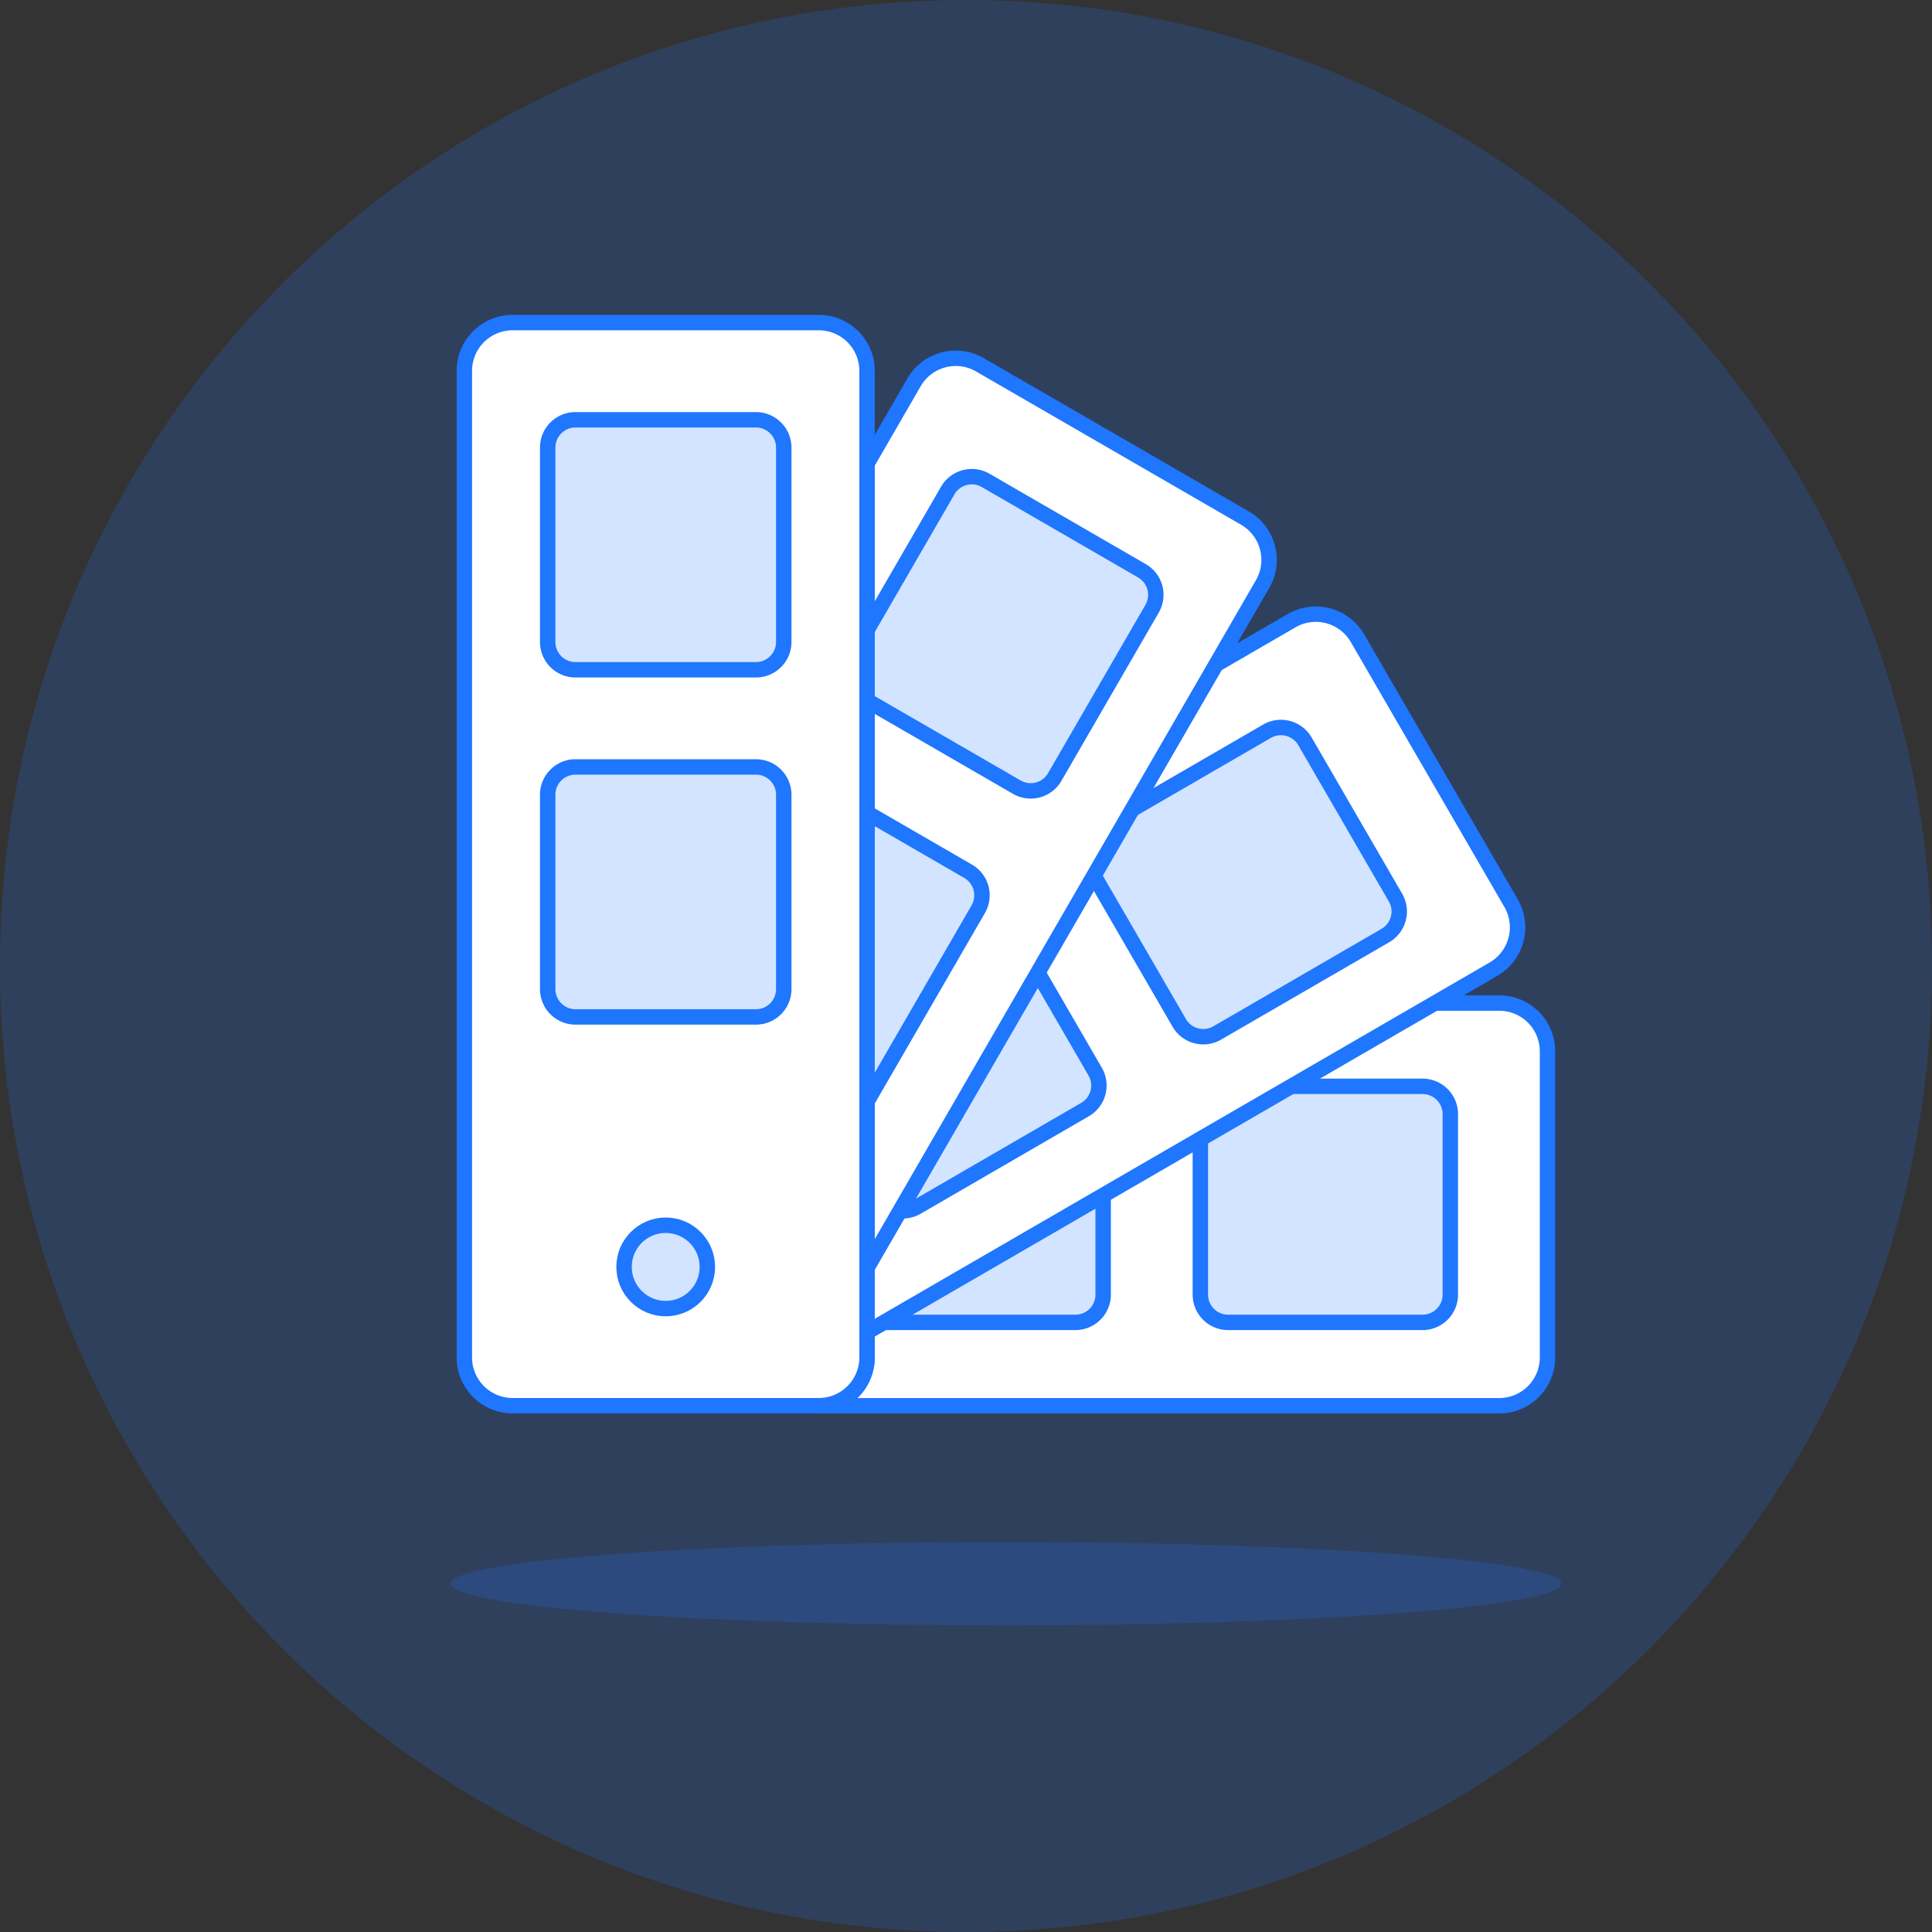 <svg xmlns="http://www.w3.org/2000/svg" xmlns:xlink="http://www.w3.org/1999/xlink" width="376" height="376" viewBox="0 0 376 376"><rect x="0" y="0" width="376" height="376" fill="#333333" stroke="none"/><defs><path id="erbba" d="M550 411c0 103.832-84.172 188-188 188s-188-84.168-188-188 84.172-188 188-188 188 84.168 188 188"/><path id="erbbb" d="M465.752 418.21H342.75v68.954a9.4 9.4 0 0 1-9.419 9.418h132.423a9.4 9.4 0 0 0 9.418-9.418v-59.54a9.398 9.398 0 0 0-9.418-9.414"/><path id="erbbc" d="M465.752 418.21H342.75v68.954a9.4 9.4 0 0 1-9.419 9.418h132.423a9.4 9.4 0 0 0 9.418-9.418v-59.54a9.398 9.398 0 0 0-9.418-9.414z"/><path id="erbbd" d="M407.61 474.957V439.82c0-2.98 2.42-5.4 5.405-5.4h37.835a5.405 5.405 0 0 1 5.405 5.4v35.137c0 2.985-2.42 5.4-5.405 5.4h-37.835a5.402 5.402 0 0 1-5.405-5.4"/><path id="erbbe" d="M407.61 474.957V439.82c0-2.98 2.42-5.4 5.405-5.4h37.835a5.405 5.405 0 0 1 5.405 5.4v35.137c0 2.985-2.42 5.4-5.405 5.4h-37.835a5.402 5.402 0 0 1-5.405-5.4z"/><path id="erbbf" d="M342.75 434.42v45.938h40.538a5.402 5.402 0 0 0 5.405-5.4V439.82c0-2.98-2.421-5.4-5.405-5.4z"/><path id="erbbg" d="M464.64 411.626a9.41 9.41 0 0 0 3.43-12.878l-29.859-51.507a9.384 9.384 0 0 0-12.869-3.431l-82.602 47.865v90.583z"/><path id="erbbh" d="M403.5 422.067l-17.62-30.404a5.405 5.405 0 0 1 1.965-7.388l32.736-18.965a5.404 5.404 0 0 1 7.388 1.97l17.616 30.404c1.499 2.575.615 5.884-1.965 7.384l-32.73 18.964a5.407 5.407 0 0 1-7.39-1.965"/><path id="erbbi" d="M403.5 422.067l-17.62-30.404a5.405 5.405 0 0 1 1.965-7.388l32.736-18.965a5.404 5.404 0 0 1 7.388 1.97l17.616 30.404c1.499 2.575.615 5.884-1.965 7.384l-32.73 18.964a5.407 5.407 0 0 1-7.39-1.965z"/><path id="erbbj" d="M362.133 399.188l-19.383 11.238v41.557l2.294 3.958a5.404 5.404 0 0 0 7.388 1.97l32.736-18.975a5.402 5.402 0 0 0 1.964-7.388l-17.61-30.395a5.412 5.412 0 0 0-7.39-1.965"/><path id="erbbk" d="M362.133 399.188l-19.383 11.238v41.557l2.294 3.958a5.404 5.404 0 0 0 7.388 1.97l32.736-18.975a5.402 5.402 0 0 0 1.964-7.388l-17.61-30.395a5.412 5.412 0 0 0-7.39-1.965z"/><path id="erbbl" d="M419.712 336.686a9.4 9.4 0 0 0-3.435-12.869l-51.54-29.807a9.387 9.387 0 0 0-12.869 3.43l-9.118 15.77v156.519z"/><path id="erbbm" d="M342.75 469.251v.48l3.624-6.261z"/><path id="erbbn" d="M342.75 345.595v13.747l29.135 16.85a5.401 5.401 0 0 0 7.384-1.97l18.946-32.75a5.402 5.402 0 0 0-1.974-7.383l-30.41-17.592a5.408 5.408 0 0 0-7.388 1.974z"/><path id="erbbo" d="M342.75 437.346l21.634-37.403a5.402 5.402 0 0 0-1.974-7.379l-19.66-11.374z"/><path id="erbbp" d="M342.743 487.156a9.4 9.4 0 0 1-9.42 9.419H273.79a9.396 9.396 0 0 1-9.419-9.419V295.194a9.395 9.395 0 0 1 9.419-9.414h59.535a9.398 9.398 0 0 1 9.419 9.414z"/><path id="erbbq" d="M321.127 353.35h-35.132a5.409 5.409 0 0 1-5.405-5.405V310.11c0-2.99 2.42-5.41 5.405-5.41h35.133a5.407 5.407 0 0 1 5.405 5.41v37.835c0 2.98-2.421 5.405-5.406 5.405"/><path id="erbbr" d="M321.127 353.35h-35.132a5.409 5.409 0 0 1-5.405-5.405V310.11c0-2.99 2.42-5.41 5.405-5.41h35.133a5.407 5.407 0 0 1 5.405 5.41v37.835c0 2.98-2.421 5.405-5.406 5.405z"/><path id="erbbs" d="M321.127 420.91h-35.132a5.409 5.409 0 0 1-5.405-5.405V377.67c0-2.99 2.42-5.41 5.405-5.41h35.133a5.407 5.407 0 0 1 5.405 5.41v37.835c0 2.98-2.421 5.405-5.406 5.405"/><path id="erbbt" d="M321.127 420.91h-35.132a5.409 5.409 0 0 1-5.405-5.405V377.67c0-2.99 2.42-5.41 5.405-5.41h35.133a5.407 5.407 0 0 1 5.405 5.41v37.835c0 2.98-2.421 5.405-5.406 5.405z"/><path id="erbbu" d="M311.665 469.563c0 4.477-3.633 8.112-8.107 8.112-4.475 0-8.108-3.635-8.108-8.113 0-4.477 3.633-8.112 8.107-8.112 4.475 0 8.108 3.635 8.108 8.113"/><path id="erbbv" d="M311.665 469.563c0 4.477-3.633 8.112-8.107 8.112-4.475 0-8.108-3.635-8.108-8.113 0-4.477 3.633-8.112 8.107-8.112 4.475 0 8.108 3.635 8.108 8.113z"/><path id="erbbw" d="M477.87 531.207c0 4.484-48.396 8.113-108.1 8.113-59.704 0-108.1-3.629-108.1-8.113 0-4.479 48.396-8.107 108.1-8.107 59.704 0 108.1 3.628 108.1 8.107"/></defs><g><g transform="translate(-174 -223)"><g><use fill="#1f76ff" fill-opacity=".2" xlink:href="#erbba"/></g><g><use fill="#fff" xlink:href="#erbbb"/></g><g><use fill="#fff" fill-opacity="0" stroke="#1f76ff" stroke-linejoin="round" stroke-miterlimit="50" stroke-width="3" xlink:href="#erbbc"/></g><g><use fill="#d2e4ff" xlink:href="#erbbd"/></g><g><use fill="#fff" fill-opacity="0" stroke="#1f76ff" stroke-linejoin="round" stroke-miterlimit="50" stroke-width="3" xlink:href="#erbbe"/></g><g><use fill="#d2e4ff" xlink:href="#erbbf"/></g><g><use fill="#fff" fill-opacity="0" stroke="#1f76ff" stroke-linejoin="round" stroke-miterlimit="50" stroke-width="3" xlink:href="#erbbf"/></g><g><use fill="#fff" xlink:href="#erbbg"/></g><g><use fill="#fff" fill-opacity="0" stroke="#1f76ff" stroke-linejoin="round" stroke-miterlimit="50" stroke-width="3" xlink:href="#erbbg"/></g><g><use fill="#d2e4ff" xlink:href="#erbbh"/></g><g><use fill="#fff" fill-opacity="0" stroke="#1f76ff" stroke-linejoin="round" stroke-miterlimit="50" stroke-width="3" xlink:href="#erbbi"/></g><g><use fill="#d2e4ff" xlink:href="#erbbj"/></g><g><use fill="#fff" fill-opacity="0" stroke="#1f76ff" stroke-linejoin="round" stroke-miterlimit="50" stroke-width="3" xlink:href="#erbbk"/></g><g><use fill="#fff" xlink:href="#erbbl"/></g><g><use fill="#fff" xlink:href="#erbbm"/></g><g><use fill="#fff" fill-opacity="0" stroke="#1f76ff" stroke-linejoin="round" stroke-miterlimit="50" stroke-width="3" xlink:href="#erbbl"/></g><g><use fill="#d2e4ff" xlink:href="#erbbn"/></g><g><use fill="#d2e4ff" xlink:href="#erbbo"/></g><g><use fill="#fff" fill-opacity="0" stroke="#1f76ff" stroke-linejoin="round" stroke-miterlimit="50" stroke-width="3" xlink:href="#erbbo"/></g><g><use fill="#fff" fill-opacity="0" stroke="#1f76ff" stroke-linejoin="round" stroke-miterlimit="50" stroke-width="3" xlink:href="#erbbn"/></g><g><use fill="#fff" xlink:href="#erbbp"/></g><g><use fill="#fff" fill-opacity="0" stroke="#1f76ff" stroke-linejoin="round" stroke-miterlimit="50" stroke-width="3" xlink:href="#erbbp"/></g><g><use fill="#d2e4ff" xlink:href="#erbbq"/></g><g><use fill="#fff" fill-opacity="0" stroke="#1f76ff" stroke-linejoin="round" stroke-miterlimit="50" stroke-width="3" xlink:href="#erbbr"/></g><g><use fill="#d2e4ff" xlink:href="#erbbs"/></g><g><use fill="#fff" fill-opacity="0" stroke="#1f76ff" stroke-linejoin="round" stroke-miterlimit="50" stroke-width="3" xlink:href="#erbbt"/></g><g><use fill="#d2e4ff" xlink:href="#erbbu"/></g><g><use fill="#fff" fill-opacity="0" stroke="#1f76ff" stroke-linejoin="round" stroke-miterlimit="50" stroke-width="3" xlink:href="#erbbv"/></g><g><use fill="#1f76ff" fill-opacity=".2" xlink:href="#erbbw"/></g></g></g></svg>